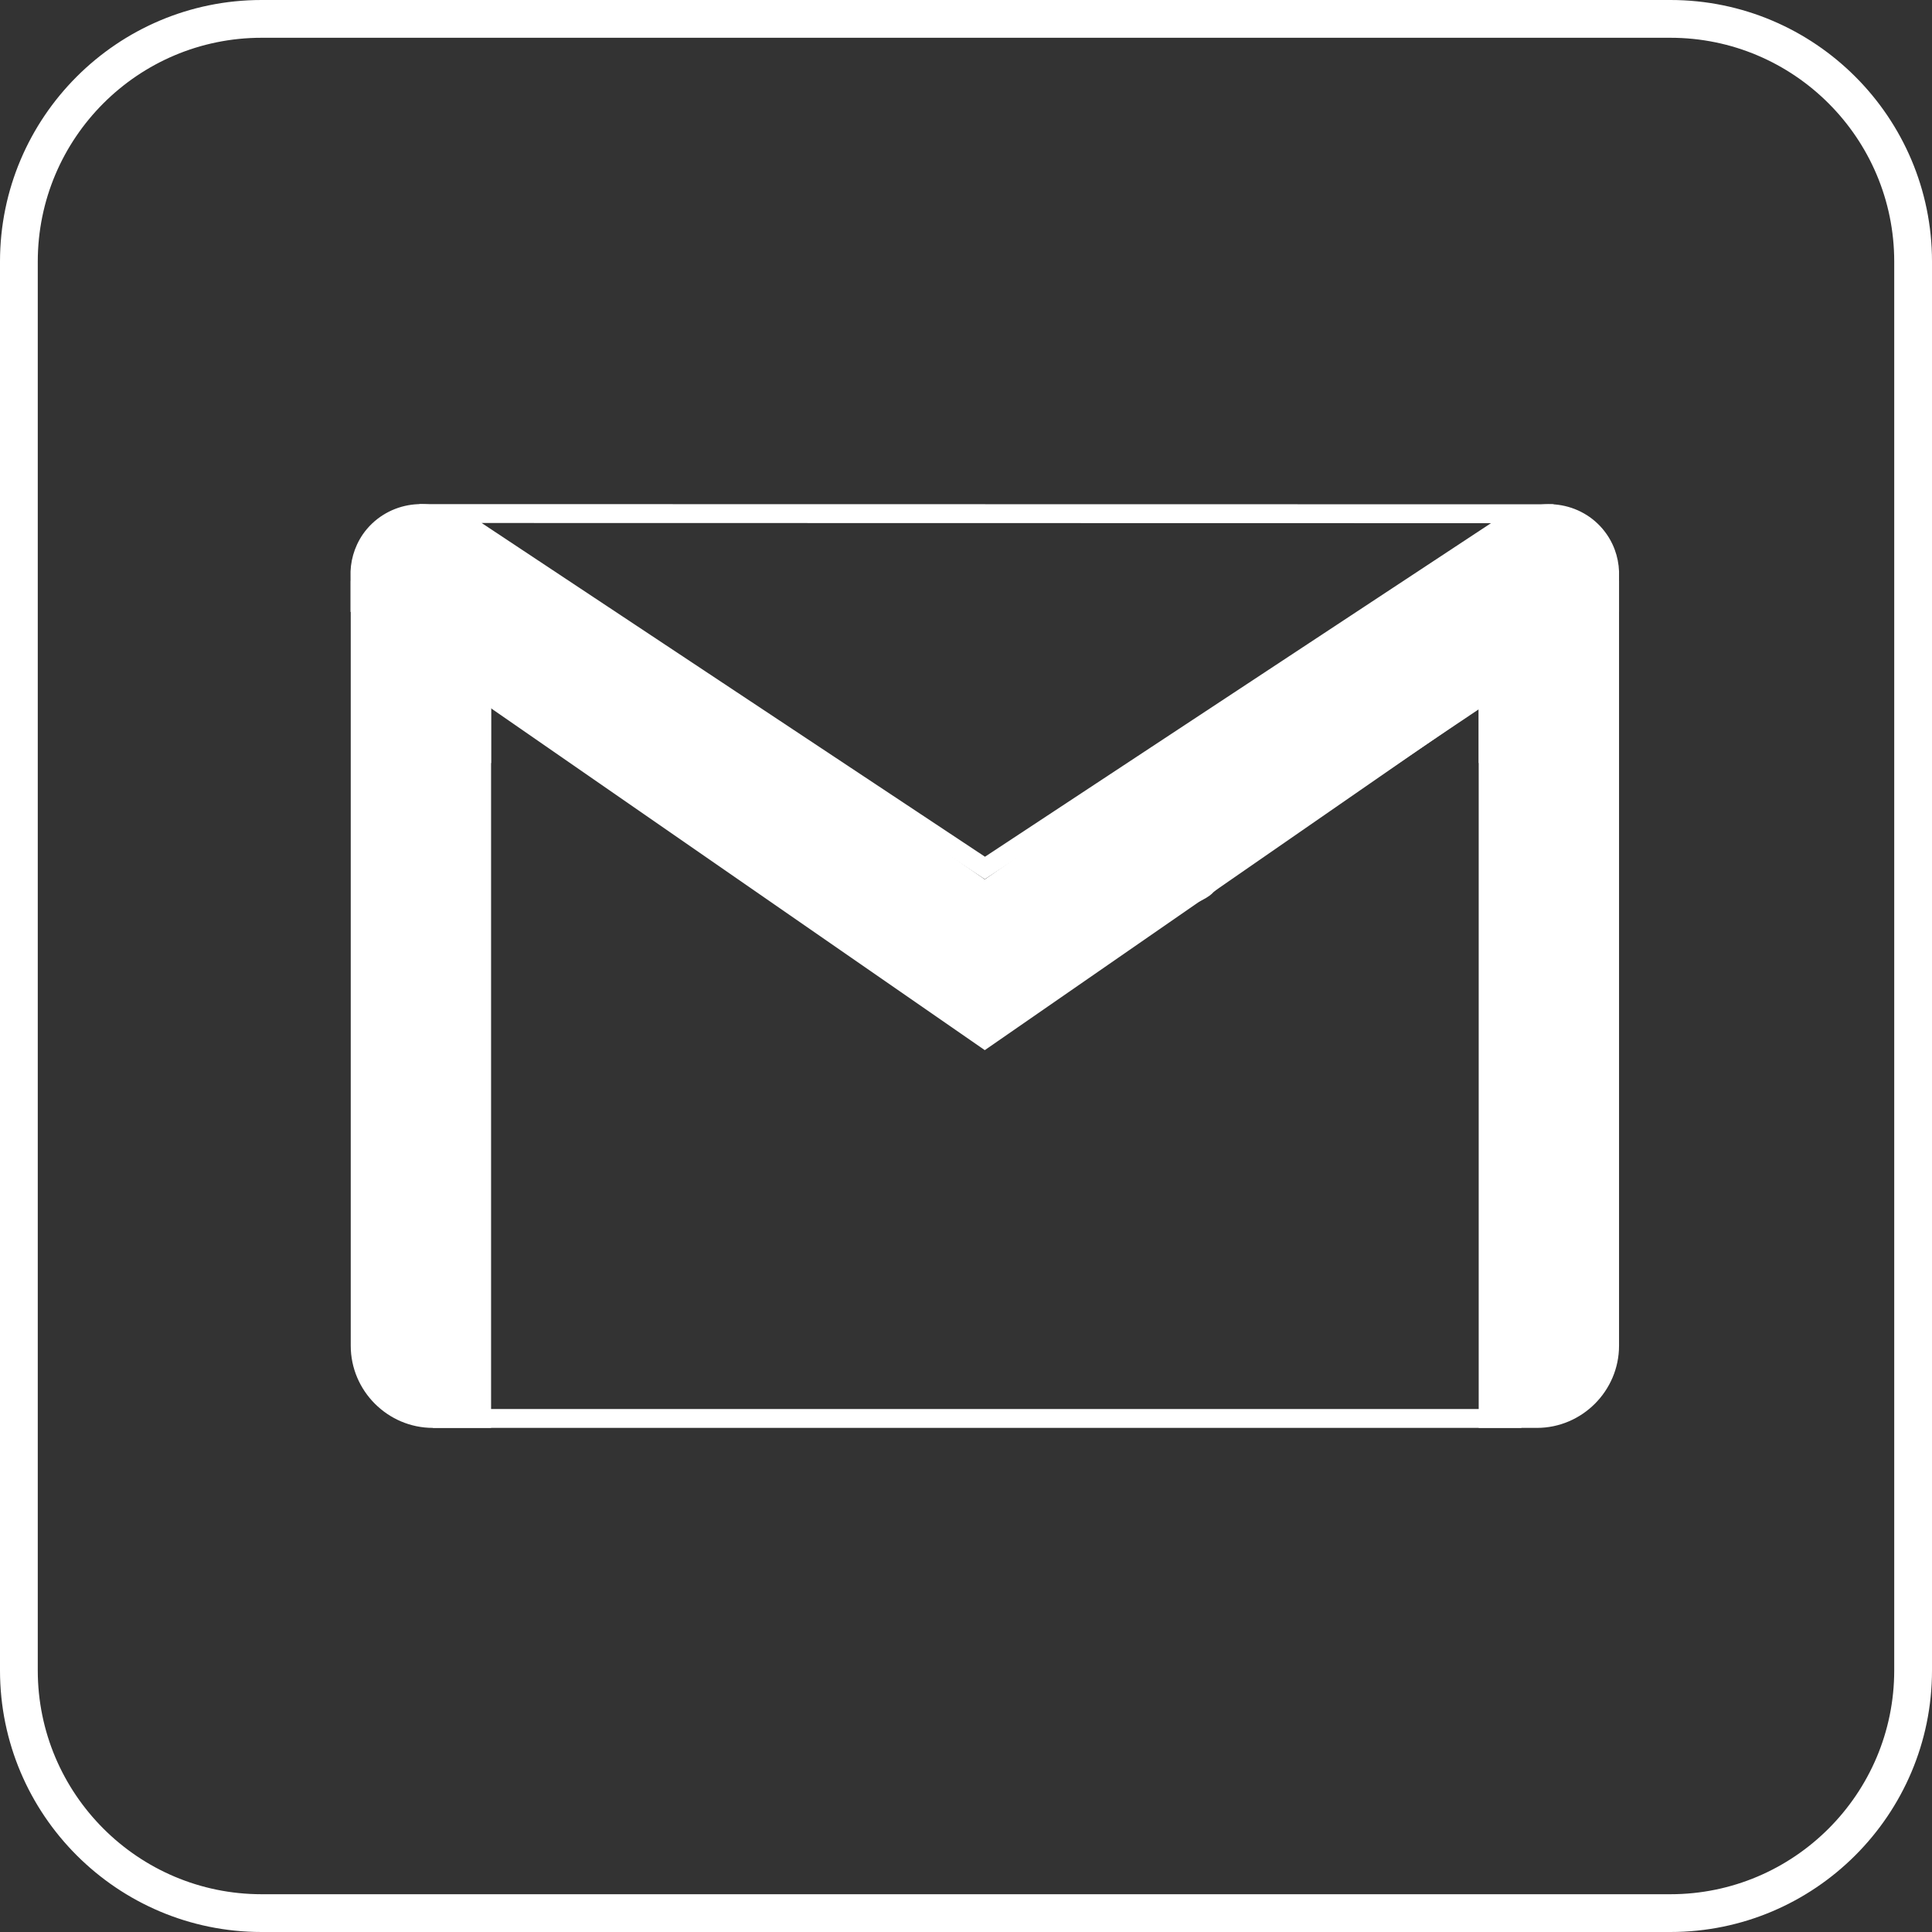 <?xml version="1.0" encoding="utf-8"?>
<!-- Generator: Adobe Illustrator 24.0.3, SVG Export Plug-In . SVG Version: 6.00 Build 0)  -->
<svg version="1.1" xmlns="http://www.w3.org/2000/svg" xmlns:xlink="http://www.w3.org/1999/xlink" x="0px" y="0px"
	 viewBox="0 0 102.29 102.29" style="enable-background:new 0 0 102.29 102.29;" xml:space="preserve">
<rect x="0" y="0" width="102.29" height="102.29" fill="#333333" stroke="none"/>
<style type="text/css">
	.st0{fill:none;stroke:#E7004C;stroke-miterlimit:10;}
	.st1{fill:#FFFFFF;}
	.st2{fill:url(#SVGID_1_);}
	.st3{fill:#E7004C;}
	.st4{fill-rule:evenodd;clip-rule:evenodd;fill:#FFFFFF;}
	.st5{fill:none;stroke:#00B2E3;stroke-miterlimit:10;}
	.st6{fill:url(#SVGID_2_);}
	.st7{fill:#FCFCFC;}
	.st8{fill:url(#SVGID_3_);}
	.st9{fill:url(#SVGID_4_);}
	.st10{opacity:0.8;fill:#E7004C;}
	.st11{opacity:0.7;fill:#E7004C;}
	.st12{opacity:0.7;}
	.st13{fill:#00B2E3;}
	.st14{opacity:0.8;fill:#00B2E3;}
	.st15{opacity:0.7;fill:#00B2E3;}
	.st16{fill:#BBBBBB;}
	.st17{opacity:0.8;fill:#BBBBBB;}
	.st18{opacity:0.7;fill:#BBBBBB;}
	.st19{fill:url(#SVGID_5_);}
	.st20{fill:url(#SVGID_6_);}
	.st21{fill:none;stroke:#E7004C;stroke-width:2;stroke-miterlimit:10;}
	.st22{fill:url(#SVGID_7_);}
	.st23{fill:url(#SVGID_8_);}
	.st24{fill:url(#SVGID_9_);}
	.st25{fill:none;stroke:#FFFFFF;stroke-miterlimit:10;}
	.st26{fill-rule:evenodd;clip-rule:evenodd;fill:#E7004C;}
	.st27{fill:none;stroke:#000000;stroke-miterlimit:10;}
	.st28{fill:#38A8E0;}
	.st29{clip-path:url(#SVGID_11_);fill:#00B2E3;}
	.st30{fill:none;stroke:#E7004C;stroke-width:3;stroke-miterlimit:10;}
	.st31{clip-path:url(#SVGID_13_);}
	.st32{fill:none;stroke:#FFFFFF;stroke-width:2;stroke-miterlimit:10;}
	.st33{fill:none;stroke:#FFFFFF;stroke-width:3;stroke-miterlimit:10;}
	.st34{clip-path:url(#SVGID_15_);}
	.st35{fill:url(#SVGID_16_);}
	.st36{fill:none;stroke:#FFFFFF;stroke-width:0.5;stroke-miterlimit:10;}
	.st37{clip-path:url(#SVGID_18_);fill:#00B2E3;}
	.st38{clip-path:url(#SVGID_20_);}
	.st39{clip-path:url(#SVGID_22_);}
	.st40{fill:url(#SVGID_23_);}
	.st41{clip-path:url(#SVGID_25_);}
	.st42{fill:url(#SVGID_26_);}
	.st43{fill:url(#SVGID_27_);}
	.st44{fill:url(#SVGID_28_);}
	.st45{fill:url(#SVGID_29_);}
	.st46{clip-path:url(#SVGID_31_);fill:#00B2E3;}
	.st47{clip-path:url(#SVGID_33_);}
	.st48{clip-path:url(#SVGID_35_);}
	.st49{fill:url(#SVGID_36_);}
	.st50{clip-path:url(#SVGID_38_);}
	.st51{clip-path:url(#SVGID_40_);}
	.st52{fill:#280210;}
	.st53{opacity:0.5;}
	.st54{opacity:0.6;}
	.st55{fill:url(#SVGID_41_);}
	.st56{fill:url(#SVGID_42_);}
	.st57{fill:url(#SVGID_43_);}
	.st58{fill:url(#SVGID_44_);}
	.st59{fill:#42050E;}
	.st60{opacity:0.8;}
	.st61{opacity:0.9;}
	.st62{fill:url(#SVGID_45_);}
	.st63{clip-path:url(#SVGID_47_);}
	.st64{clip-path:url(#SVGID_49_);}
	.st65{fill:url(#SVGID_50_);}
	.st66{clip-path:url(#SVGID_52_);}
	.st67{fill:url(#SVGID_53_);}
	.st68{clip-path:url(#SVGID_55_);}
	.st69{fill:url(#SVGID_56_);}
	.st70{clip-path:url(#SVGID_58_);fill:#00B2E3;}
	.st71{clip-path:url(#SVGID_60_);}
	.st72{clip-path:url(#SVGID_62_);}
	.st73{fill:none;stroke:#FFFFFF;stroke-width:5;stroke-miterlimit:10;}
	.st74{clip-path:url(#SVGID_64_);fill:#00B2E3;}
	.st75{clip-path:url(#SVGID_66_);}
	.st76{clip-path:url(#SVGID_68_);}
	.st77{clip-path:url(#SVGID_70_);fill:#00B2E3;}
	.st78{clip-path:url(#SVGID_72_);}
	.st79{fill:#5B0323;}
	.st80{fill:url(#SVGID_73_);}
	.st81{fill:url(#SVGID_74_);}
	.st82{fill:url(#SVGID_75_);}
	.st83{clip-path:url(#SVGID_77_);fill:#00B2E3;}
	.st84{clip-path:url(#SVGID_80_);}
	.st85{fill:none;stroke:#00B2E3;stroke-width:2;stroke-miterlimit:10;}
	.st86{fill-rule:evenodd;clip-rule:evenodd;fill:#00B2E3;}
	.st87{clip-path:url(#SVGID_84_);}
	.st88{fill:#E5E5E5;}
	.st89{clip-path:url(#SVGID_86_);}
	.st90{fill-rule:evenodd;clip-rule:evenodd;fill:none;stroke:#E7004C;stroke-width:3;stroke-miterlimit:10;}
	.st91{fill:#020202;}
	.st92{fill:none;stroke:#5B0323;stroke-miterlimit:10;}
	.st93{fill:#070101;}
	.st94{fill:none;stroke:#068FFF;stroke-width:5;stroke-miterlimit:10;}
</style>
<g id="Capa_2">
</g>
<g id="Capa_1">
</g>
<g id="Capa_3">
	<g>
		<path class="st1" d="M88.44,102.29H13.85C6.21,102.29,0,96.08,0,88.44V13.85C0,6.21,6.21,0,13.85,0h74.59
			c7.64,0,13.85,6.21,13.85,13.85v74.59C102.29,96.08,96.08,102.29,88.44,102.29z M13.85,2C7.31,2,2,7.31,2,13.85v74.59
			c0,6.53,5.31,11.85,11.85,11.85h74.59c6.53,0,11.85-5.31,11.85-11.85V13.85C100.29,7.31,94.97,2,88.44,2H13.85z"/>
	</g>
	<g>
		<g>
			<g>
				<path class="st4" d="M26,36.36V75.6h-3.08c-2.39,0-4.35-1.96-4.35-4.35v-40.5L26,36.36z"/>
			</g>
			<g>
				<path class="st4" d="M78.29,36.36V75.6h3.08c2.39,0,4.35-1.96,4.35-4.35v-40.5L78.29,36.36z"/>
			</g>
			<g>
				<path class="st1" d="M25.5,27.69l53.44,0.01L52.15,45.36L25.5,27.69 M22.18,26.69l29.96,19.86L82.27,26.7L22.18,26.69
					L22.18,26.69z"/>
			</g>
			<g>
				<path class="st4" d="M24.39,27.35l27.75,19.21L79.9,27.35c1.68-1.16,4.01-0.74,5.17,0.94l0,0c0.47,0.68,0.68,1.47,0.65,2.25v0
					l0,1.85c-0.53,0.39-1.07,0.71-1.6,1.07L52.14,55.6L20.16,33.46c-0.52-0.36-1.07-0.68-1.6-1.07l0-1.85v0
					c-0.03-0.77,0.18-1.56,0.65-2.25l0,0C20.38,26.61,22.71,26.18,24.39,27.35z"/>
			</g>
			<g>
				<polygon class="st4" points="26,37.5 18.56,32.39 26,40.41 				"/>
			</g>
			<g>
				<polygon class="st4" points="78.29,37.5 85.72,32.39 78.29,40.41 				"/>
			</g>
		</g>
		<g>
			<g>
				<path class="st1" d="M23.91,34.9L36.33,42l11,6.65c3.89,2.99,4.44,2.99,4.76,2.99c0.23,0,0.45-0.07,0.63-0.2
					c0.4-0.17,2.06-0.71,3.54-1.18c6.06-1.95,7.56-2.52,7.99-3.03c0.69-0.67,9.32-6.52,14.6-10.05l0.18-0.12l0.11-0.18L79.69,36
					l1.32,8.9c0.16,7.19,0.23,15.29,0.03,16.19c-0.31,1.24-1.14,10.39-1.41,13.51H26h-2.08V34.9 M80.28,33.17l-1.99,3.18
					c0,0-14.16,9.46-14.78,10.2c-0.63,0.74-11.14,3.77-11.36,4.06c-0.01,0.01-0.03,0.02-0.05,0.02c-0.53,0-4.2-2.82-4.2-2.82
					l-11.05-6.67l-13.93-7.97V75.6H26h54.55c0,0,1.11-12.88,1.46-14.26c0.35-1.38,0-16.52,0-16.52L80.28,33.17L80.28,33.17z"/>
			</g>
		</g>
	</g>
</g>
<g id="Capa_4">
</g>
<g id="Capa_6">
</g>
<g id="Capa_5">
</g>
</svg>

